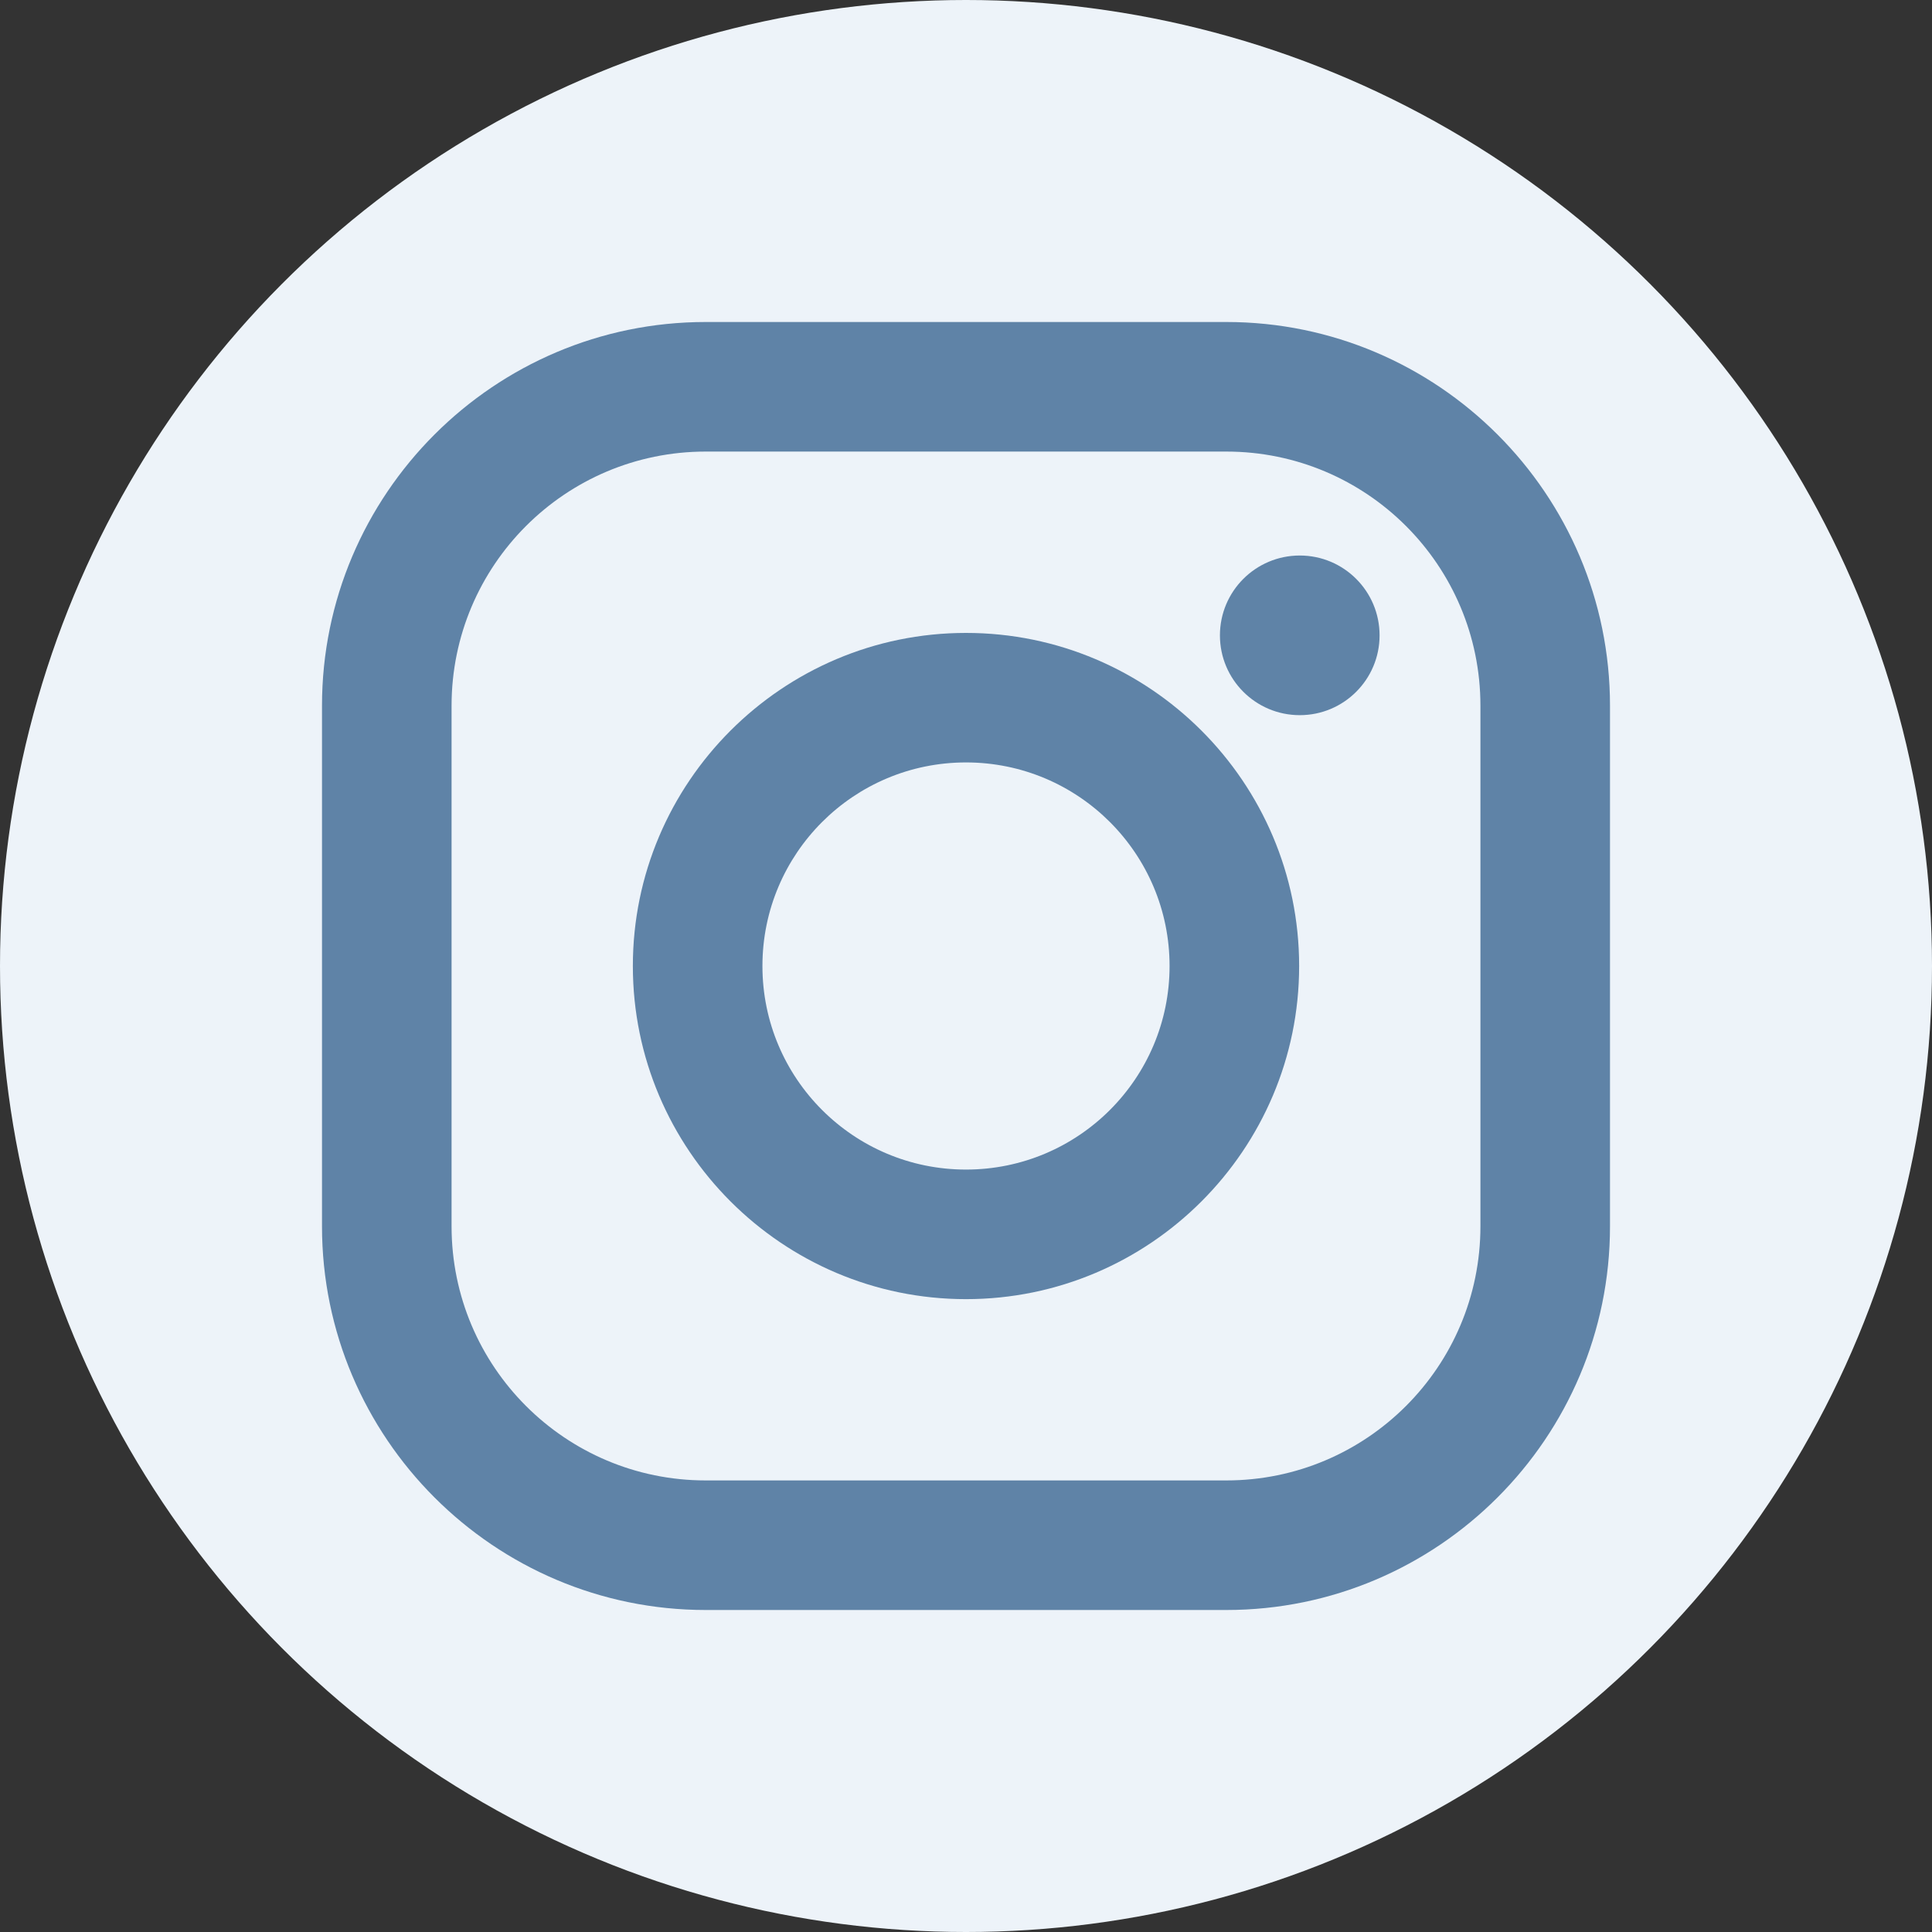 <svg width="30" height="30" viewBox="0 0 30 30" fill="none" xmlns="http://www.w3.org/2000/svg">
<rect x="0" y="0" width="30" height="30" fill="#333333" stroke="none"/>
<g id="Group 597">
<circle id="Ellipse 2" cx="15" cy="15" r="15" fill="#EDF3F9"/>
<g id="Group">
<path id="Vector" d="M19.042 5H10.958C7.673 5 5 7.673 5 10.958V19.042C5 22.327 7.673 25 10.958 25H19.042C22.327 25 25 22.327 25 19.042V10.958C25 7.673 22.327 5 19.042 5ZM22.988 19.042C22.988 21.221 21.221 22.988 19.042 22.988H10.958C8.779 22.988 7.012 21.221 7.012 19.042V10.958C7.012 8.779 8.779 7.012 10.958 7.012H19.042C21.221 7.012 22.988 8.779 22.988 10.958V19.042Z" fill="#5F83A7"/>
<path id="Vector_2" d="M15 9.828C12.148 9.828 9.827 12.148 9.827 15C9.827 17.852 12.148 20.173 15 20.173C17.852 20.173 20.173 17.852 20.173 15C20.173 12.148 17.852 9.828 15 9.828ZM15 18.161C13.254 18.161 11.839 16.746 11.839 15C11.839 13.255 13.254 11.839 15 11.839C16.746 11.839 18.161 13.255 18.161 15C18.161 16.746 16.746 18.161 15 18.161Z" fill="#5F83A7"/>
<path id="Vector_3" d="M20.183 11.105C20.867 11.105 21.422 10.55 21.422 9.866C21.422 9.181 20.867 8.626 20.183 8.626C19.498 8.626 18.943 9.181 18.943 9.866C18.943 10.55 19.498 11.105 20.183 11.105Z" fill="#5F83A7"/>
</g>
</g>
</svg>
